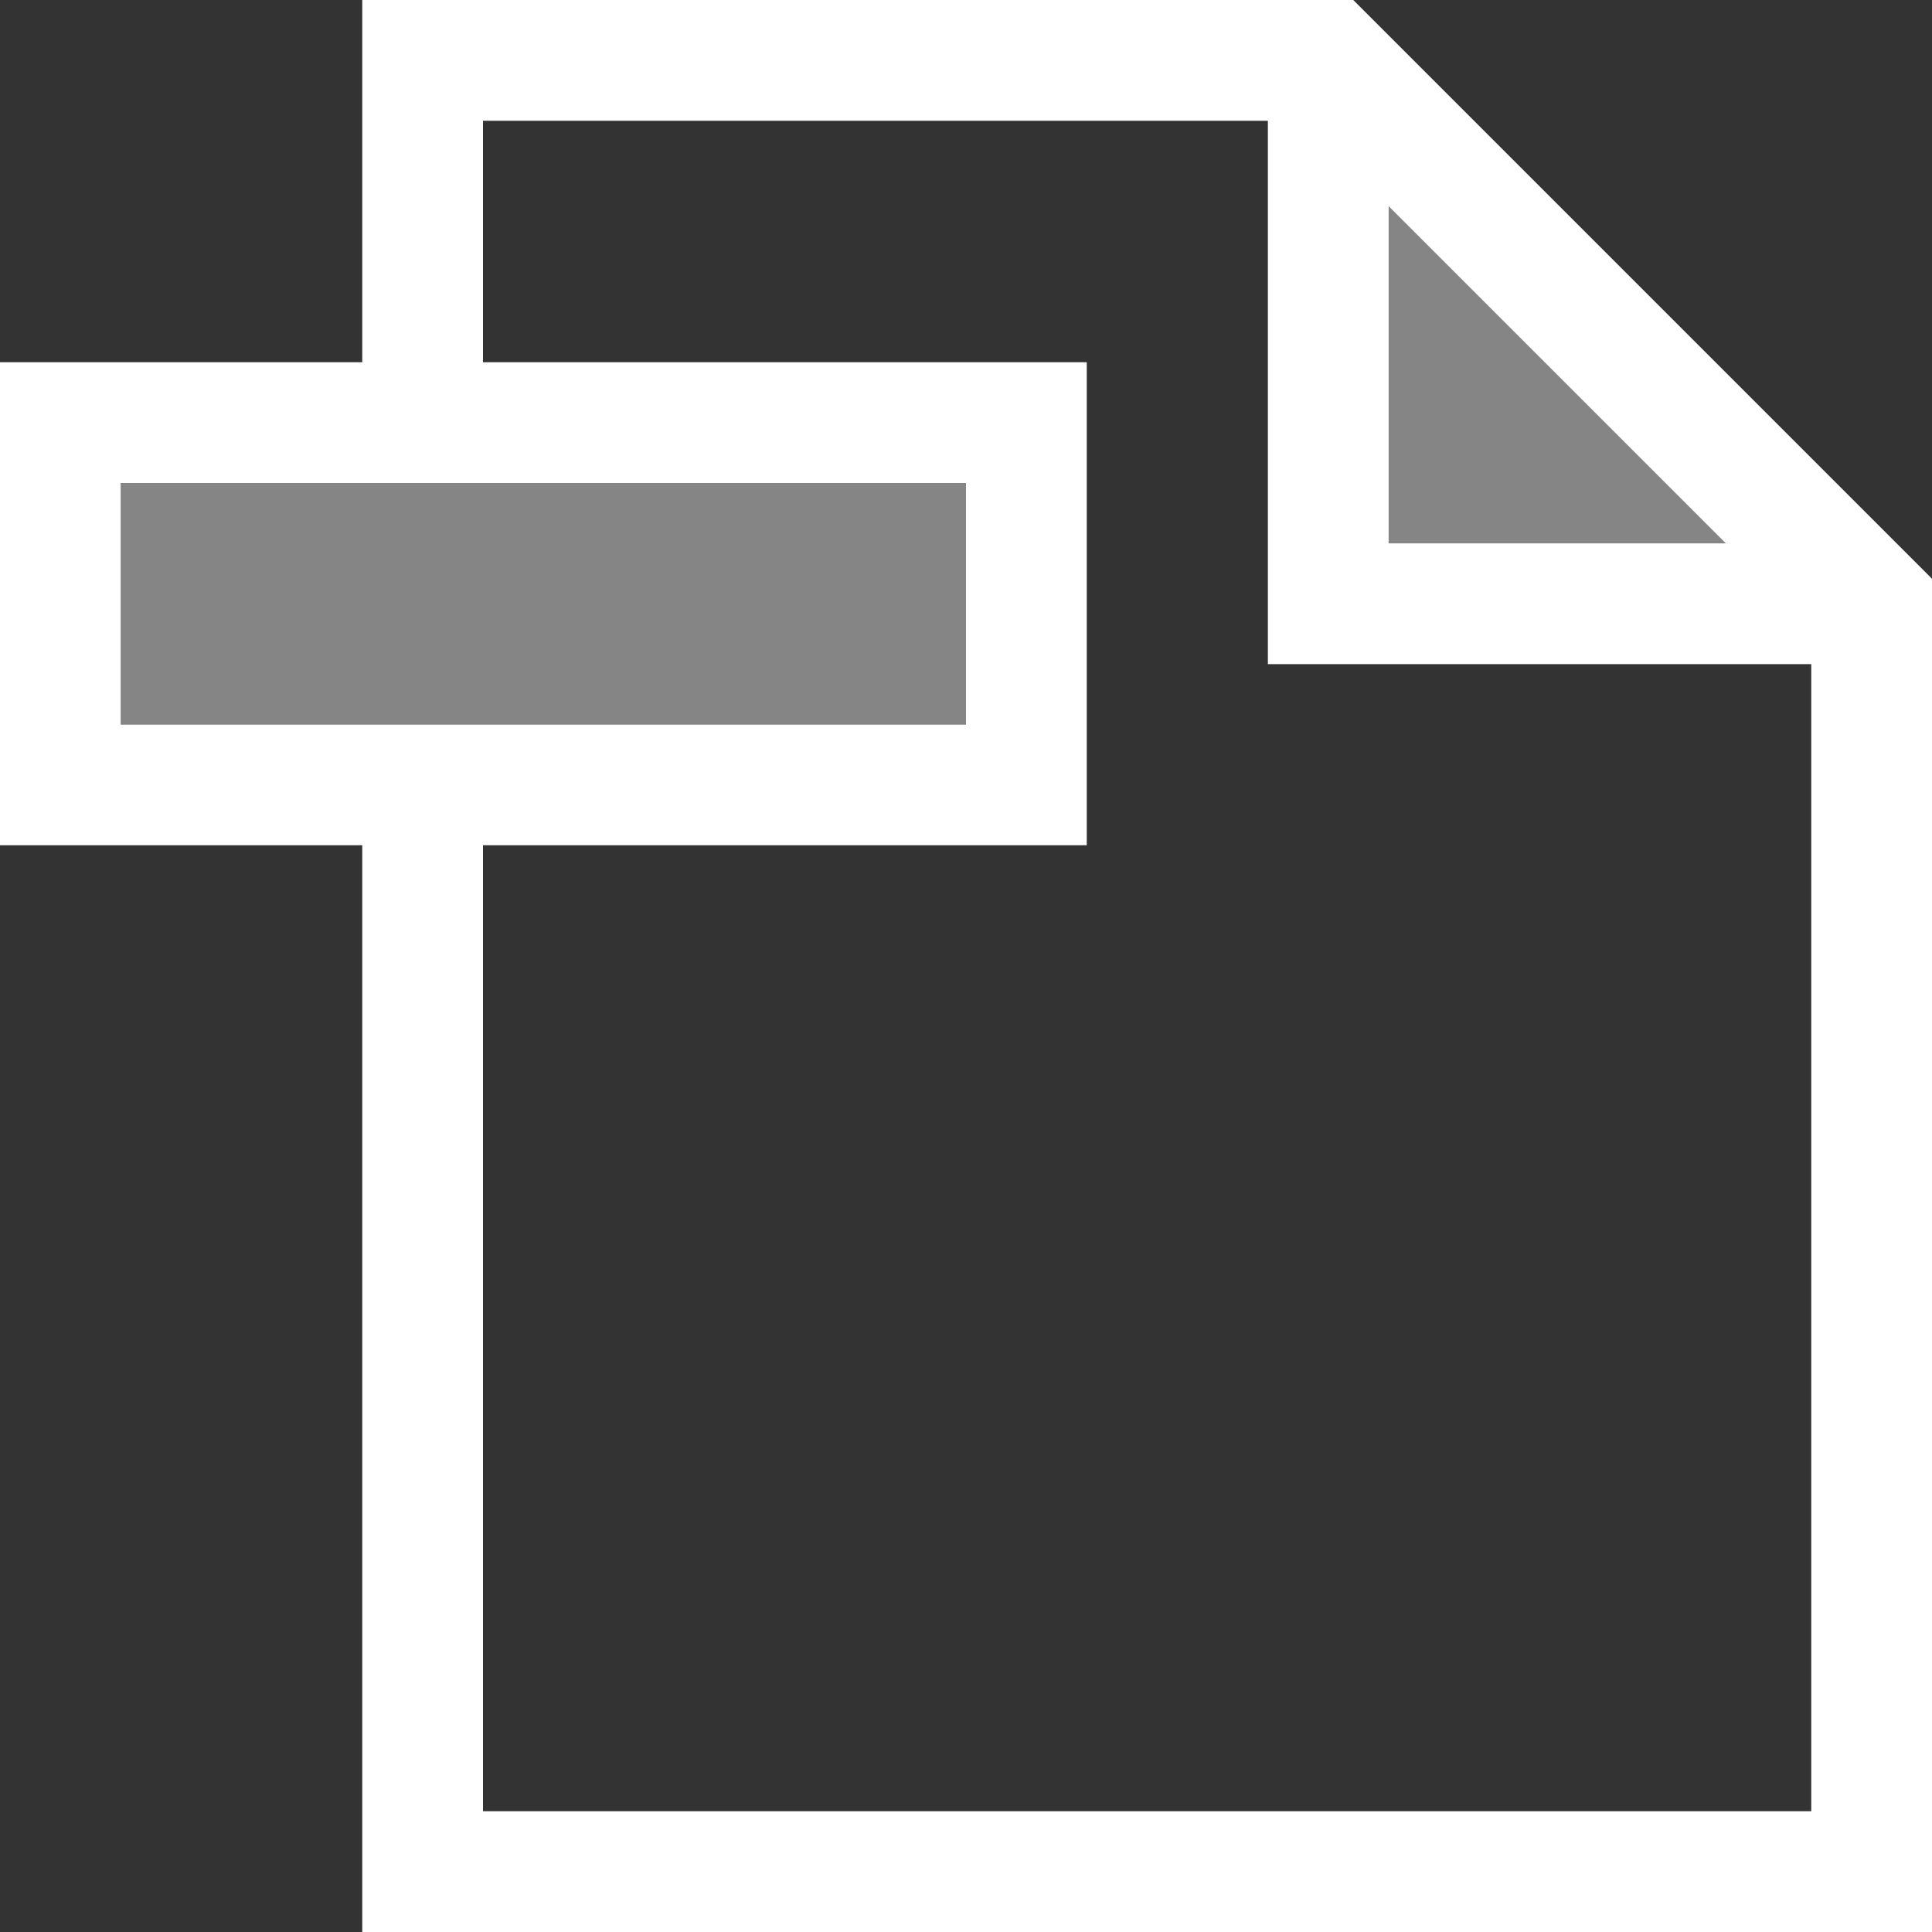<svg width="16" height="16" viewBox="0 0 16 16" fill="none" xmlns="http://www.w3.org/2000/svg">
<rect x="0" y="0" width="16" height="16" fill="#333333" stroke="none"/>
<g clip-path="url(#clip0_1358_85540)">
<path opacity="0.4" d="M11 0.5V5H15.5L11 0.5Z" fill="white"/>
<path opacity="0.4" d="M8 4H1V6H8V4Z" fill="white"/>
<path d="M11.207 0H3V3H0V7H3V16H16V4.793L11.207 0ZM11.5 1.707L14.293 4.5H11.5V1.707ZM1 6V4H8V6H1ZM15 15H4V7H9V3H4V1H10.5V5.5H15V15Z" fill="white"/>
</g>
<defs>
<clipPath id="clip0_1358_85540">
<rect width="16" height="16" fill="white"/>
</clipPath>
</defs>
</svg>
